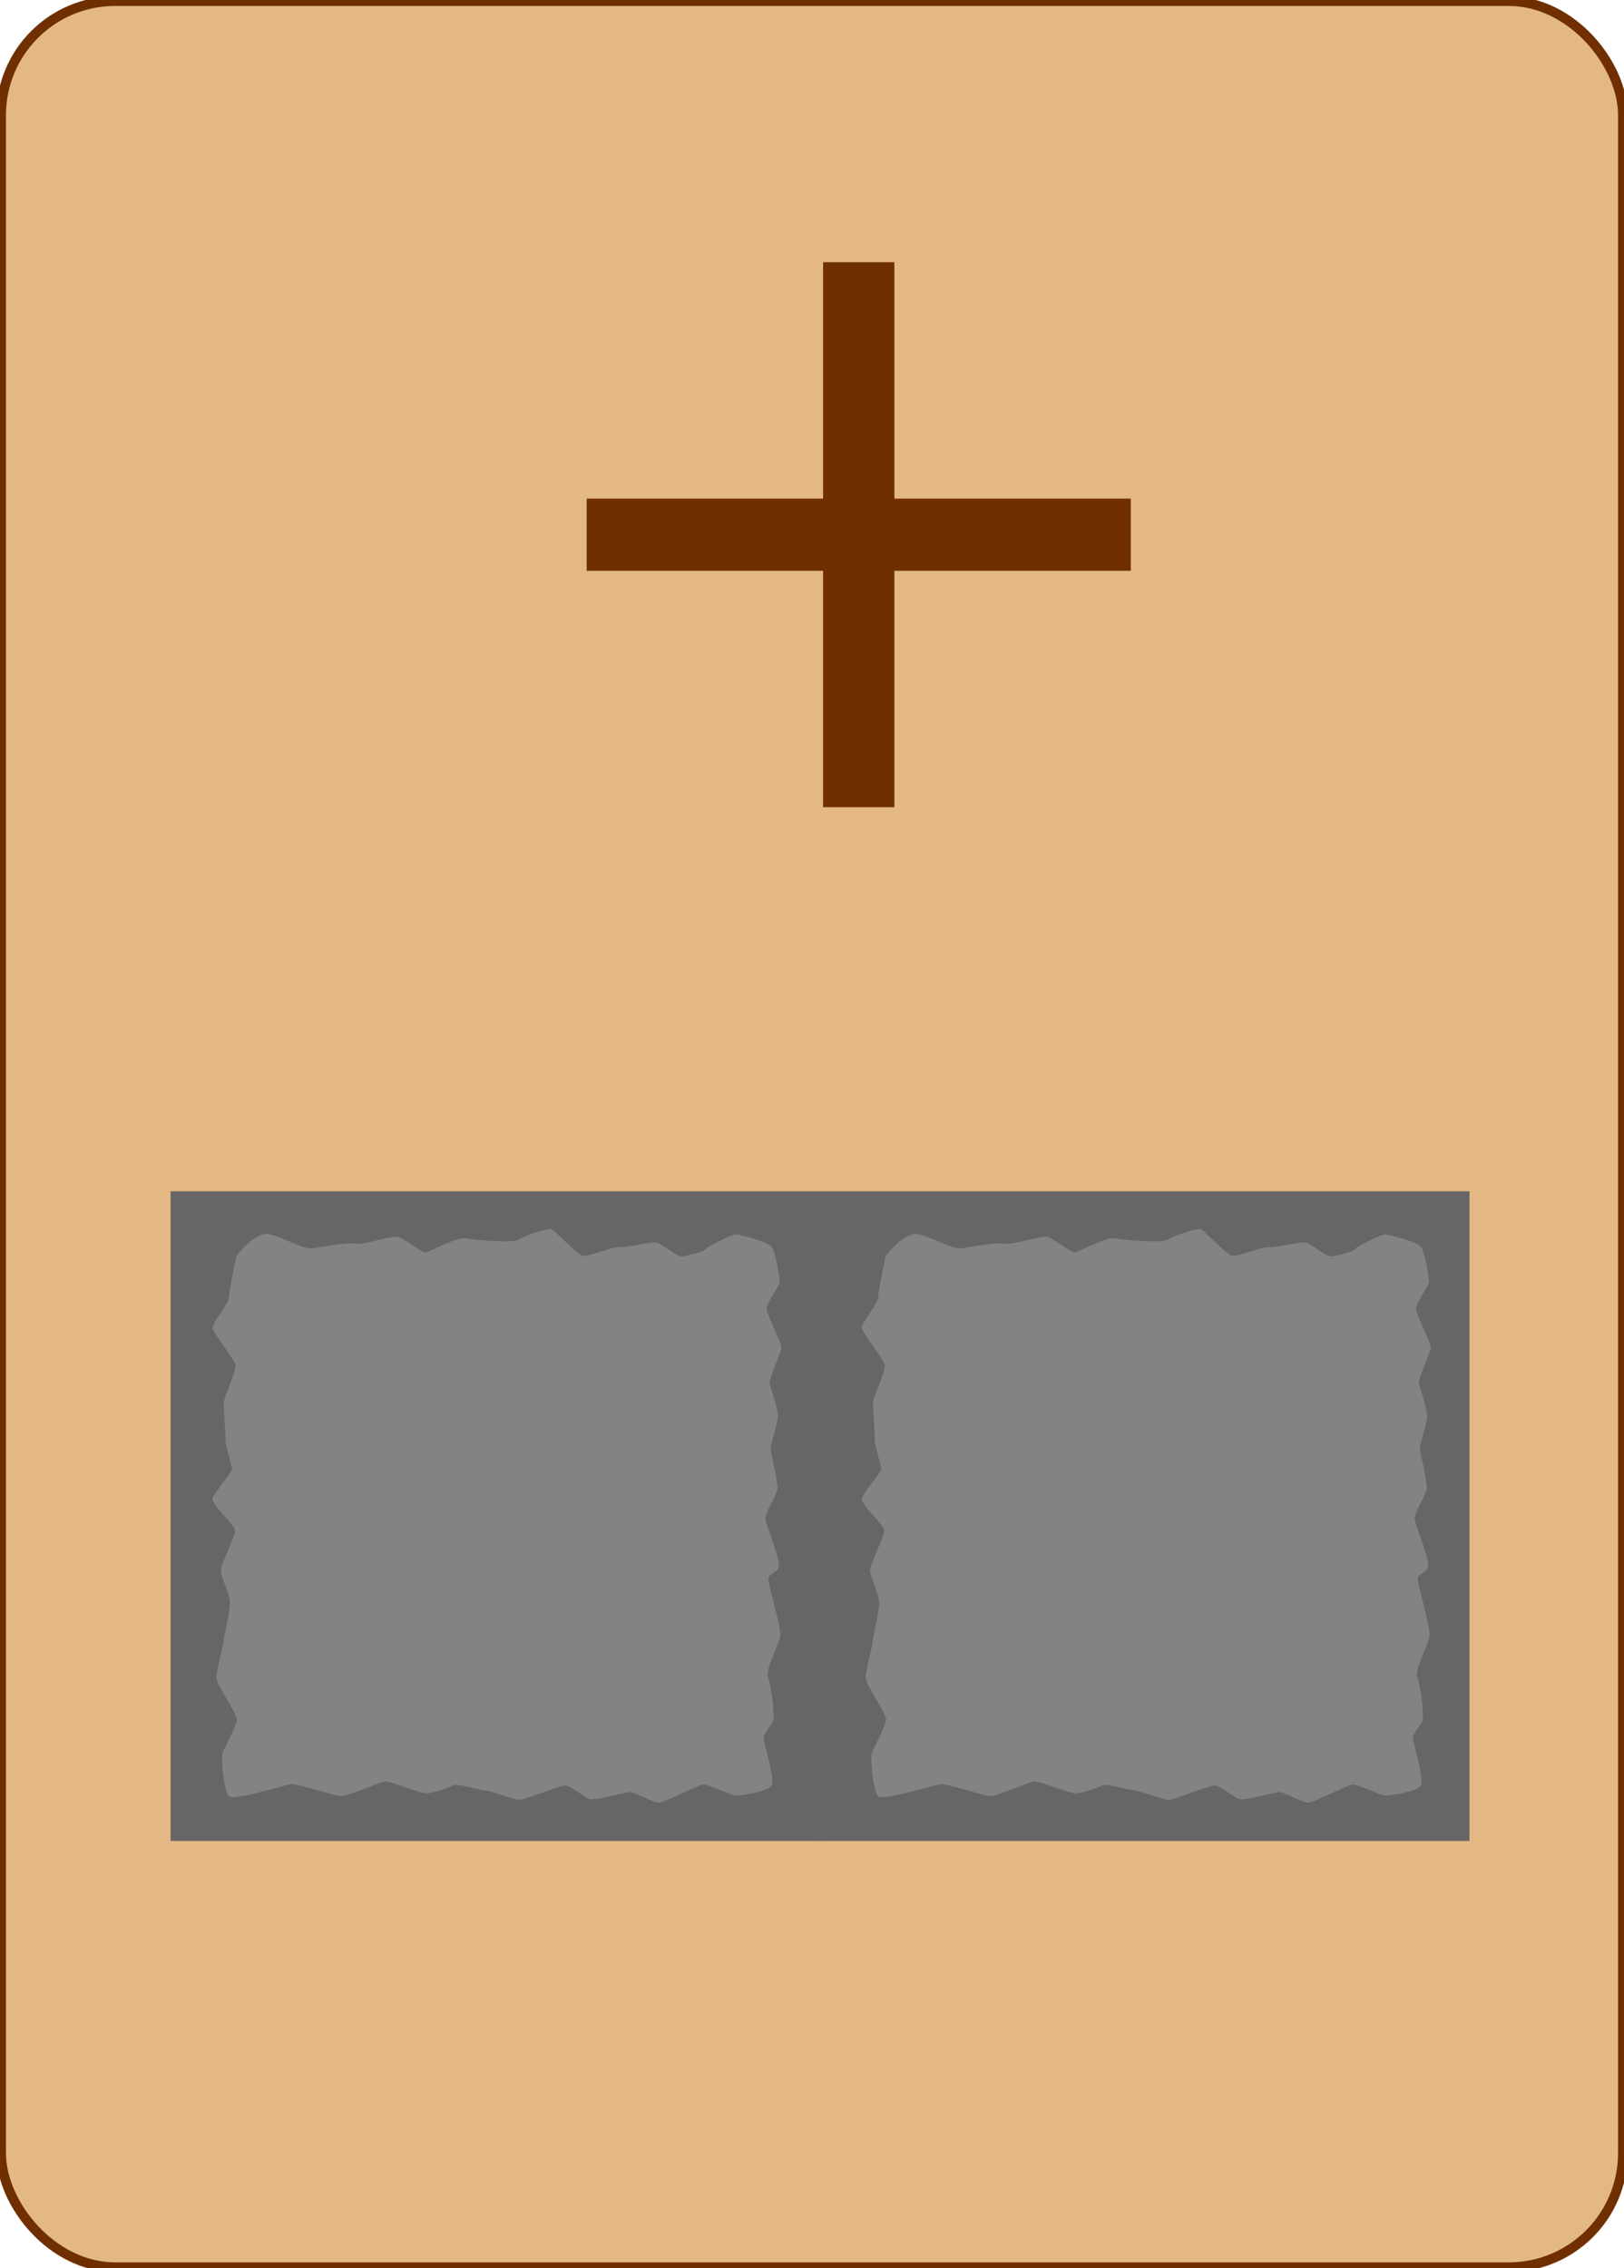 <?xml version="1.0" encoding="UTF-8" standalone="no"?>
<!-- Created with Inkscape (http://www.inkscape.org/) -->

<svg
   xmlns:osb="http://www.openswatchbook.org/uri/2009/osb"
   xmlns:dc="http://purl.org/dc/elements/1.1/"
   xmlns:cc="http://creativecommons.org/ns#"
   xmlns:rdf="http://www.w3.org/1999/02/22-rdf-syntax-ns#"
   xmlns:svg="http://www.w3.org/2000/svg"
   xmlns="http://www.w3.org/2000/svg"
   xmlns:sodipodi="http://sodipodi.sourceforge.net/DTD/sodipodi-0.dtd"
   xmlns:inkscape="http://www.inkscape.org/namespaces/inkscape"
   width="30.879mm"
   height="43.125mm"
   viewBox="0 0 109.413 152.805"
   id="svg2"
   version="1.1"
   inkscape:version="0.91 r13725"
   sodipodi:docname="dig_cave.svg">
  <defs
     id="defs4">
    <linearGradient
       id="linearGradient5624"
       osb:paint="solid">
      <stop
         style="stop-color:#0000ff;stop-opacity:1;"
         offset="0"
         id="stop5626" />
    </linearGradient>
  </defs>
  <sodipodi:namedview
     id="base"
     pagecolor="#ffffff"
     bordercolor="#666666"
     borderopacity="1.0"
     inkscape:pageopacity="0.0"
     inkscape:pageshadow="2"
     inkscape:zoom="2.8"
     inkscape:cx="-100.50242"
     inkscape:cy="56.209964"
     inkscape:document-units="px"
     inkscape:current-layer="layer1"
     showgrid="false"
     inkscape:window-width="1920"
     inkscape:window-height="1043"
     inkscape:window-x="1920"
     inkscape:window-y="0"
     inkscape:window-maximized="1"
     fit-margin-top="0"
     fit-margin-left="0"
     fit-margin-right="0"
     fit-margin-bottom="0"
     inkscape:snap-grids="true" />
  <g
     inkscape:label="Layer 1"
     inkscape:groupmode="layer"
     id="layer1"
     transform="translate(-15.54,-15.915)">
    <rect
       style="fill:#e4b884;fill-opacity:1;fill-rule:evenodd;stroke:#702f00;stroke-width:0.651;stroke-linecap:butt;stroke-linejoin:miter;stroke-opacity:1;stroke-miterlimit:4;stroke-dasharray:none"
       id="rect3336"
       width="109.261"
       height="152.654"
       x="15.616"
       y="15.991"
       ry="7.683" />
    <rect
       style="opacity:1;fill:#666666;fill-opacity:1;stroke:none;stroke-width:1;stroke-linecap:round;stroke-miterlimit:4;stroke-dasharray:none;stroke-opacity:1"
       id="rect4136"
       width="43.767"
       height="43.767"
       x="27.032"
       y="96.165" />
    <path
       style="fill:#838383;fill-opacity:1;fill-rule:evenodd;stroke:none;stroke-width:1px;stroke-linecap:butt;stroke-linejoin:miter;stroke-opacity:1"
       d="m 31.462,100.554 c 0.438,-0.623 1.401,-1.571 2.102,-1.512 0.701,0.059 2.394,1.038 2.949,0.978 0.555,-0.059 2.394,-0.445 2.948,-0.326 0.555,0.119 2.54,-0.593 2.948,-0.445 0.409,0.148 1.547,1.038 1.781,1.038 0.234,0 2.131,-1.067 2.715,-0.949 0.584,0.119 3.211,0.326 3.562,0.089 0.35,-0.237 1.956,-0.801 2.219,-0.712 0.263,0.089 1.781,1.779 2.16,1.809 0.38,0.03 2.044,-0.652 2.423,-0.593 0.38,0.059 2.248,-0.415 2.569,-0.297 0.321,0.119 1.314,0.919 1.606,0.919 0.292,0 1.576,-0.326 1.664,-0.504 0.088,-0.178 1.752,-0.978 1.985,-0.978 0.234,0 2.189,0.474 2.452,0.86 0.263,0.385 0.525,2.076 0.525,2.342 0,0.267 -0.905,1.423 -0.876,1.838 0.029,0.415 1.051,2.313 0.993,2.639 -0.058,0.326 -0.876,2.105 -0.788,2.402 0.088,0.297 0.525,1.69 0.555,2.105 0.029,0.415 -0.555,2.076 -0.496,2.342 0.058,0.267 0.467,2.046 0.467,2.52 0,0.474 -0.876,1.72 -0.817,2.135 0.058,0.415 1.022,2.758 0.905,3.202 -0.117,0.445 -0.701,0.445 -0.701,0.86 0,0.415 0.905,3.321 0.788,3.884 -0.117,0.563 -1.022,2.283 -0.817,2.698 0.204,0.415 0.467,2.55 0.35,2.906 -0.117,0.356 -0.642,0.86 -0.642,1.216 0,0.356 0.788,2.728 0.525,3.173 -0.263,0.445 -2.102,0.682 -2.394,0.682 -0.292,0 -1.898,-0.801 -2.248,-0.741 -0.35,0.059 -2.54,1.216 -2.948,1.216 -0.409,0 -1.664,-0.741 -1.956,-0.712 -0.292,0.03 -2.394,0.593 -2.715,0.474 -0.321,-0.119 -1.284,-0.919 -1.635,-0.919 -0.35,0 -2.715,0.949 -3.036,0.978 -0.321,0.03 -2.131,-0.682 -2.394,-0.652 -0.263,0.03 -1.81,-0.504 -2.131,-0.326 -0.321,0.178 -1.401,0.534 -1.81,0.534 -0.409,0 -2.394,-0.83 -2.773,-0.801 -0.38,0.03 -2.598,1.067 -3.094,0.978 -0.496,-0.089 -2.89,-0.86 -3.24,-0.801 -0.35,0.059 -3.853,1.127 -4.175,0.83 -0.321,-0.297 -0.584,-2.58 -0.409,-2.995 0.175,-0.415 0.934,-1.779 0.934,-2.194 0,-0.415 -1.372,-2.342 -1.372,-2.817 0,-0.474 0.467,-2.165 0.467,-2.402 0,-0.237 0.496,-2.165 0.438,-2.758 -0.058,-0.593 -0.642,-1.72 -0.613,-2.105 0.029,-0.385 0.963,-2.253 0.963,-2.639 0,-0.385 -1.576,-1.72 -1.518,-2.135 0.058,-0.415 1.343,-1.779 1.314,-2.046 -0.029,-0.267 -0.467,-1.66 -0.438,-1.927 0.029,-0.267 -0.146,-2.194 -0.117,-2.55 0.029,-0.356 0.876,-2.135 0.788,-2.52 -0.088,-0.385 -1.576,-2.194 -1.547,-2.52 0.029,-0.326 1.139,-1.69 1.109,-2.016 -0.029,-0.326 0.496,-2.758 0.496,-2.758 z"
       id="path4167"
       inkscape:connector-curvature="0" />
    <rect
       y="96.165"
       x="70.774"
       height="43.767"
       width="43.767"
       id="rect9957"
       style="opacity:1;fill:#666666;fill-opacity:1;stroke:none;stroke-width:1;stroke-linecap:round;stroke-miterlimit:4;stroke-dasharray:none;stroke-opacity:1" />
    <path
       inkscape:connector-curvature="0"
       id="path9959"
       d="m 75.204,100.554 c 0.438,-0.623 1.401,-1.571 2.102,-1.512 0.701,0.059 2.394,1.038 2.949,0.978 0.555,-0.059 2.394,-0.445 2.948,-0.326 0.555,0.119 2.54,-0.593 2.949,-0.445 0.409,0.148 1.547,1.038 1.781,1.038 0.234,0 2.131,-1.067 2.715,-0.949 0.584,0.119 3.211,0.326 3.562,0.089 0.35,-0.237 1.956,-0.801 2.219,-0.712 0.263,0.089 1.781,1.779 2.16,1.809 0.38,0.03 2.044,-0.652 2.423,-0.593 0.38,0.059 2.248,-0.415 2.569,-0.297 0.321,0.119 1.314,0.919 1.606,0.919 0.292,0 1.576,-0.326 1.664,-0.504 0.087,-0.178 1.752,-0.978 1.985,-0.978 0.234,0 2.189,0.474 2.452,0.86 0.263,0.385 0.525,2.076 0.525,2.342 0,0.267 -0.905,1.423 -0.876,1.838 0.029,0.415 1.051,2.313 0.993,2.639 -0.058,0.326 -0.876,2.105 -0.788,2.402 0.087,0.297 0.525,1.69 0.555,2.105 0.029,0.415 -0.555,2.076 -0.496,2.342 0.058,0.267 0.467,2.046 0.467,2.52 0,0.474 -0.876,1.72 -0.817,2.135 0.058,0.415 1.022,2.758 0.905,3.202 -0.117,0.445 -0.701,0.445 -0.701,0.86 0,0.415 0.905,3.321 0.788,3.884 -0.117,0.563 -1.022,2.283 -0.817,2.698 0.204,0.415 0.467,2.55 0.35,2.906 -0.117,0.356 -0.642,0.86 -0.642,1.216 0,0.356 0.788,2.728 0.525,3.173 -0.263,0.445 -2.102,0.682 -2.394,0.682 -0.292,0 -1.898,-0.801 -2.248,-0.741 -0.35,0.059 -2.54,1.216 -2.949,1.216 -0.409,0 -1.664,-0.741 -1.956,-0.712 -0.292,0.03 -2.394,0.593 -2.715,0.474 -0.321,-0.119 -1.284,-0.919 -1.635,-0.919 -0.35,0 -2.715,0.949 -3.036,0.978 -0.321,0.03 -2.131,-0.682 -2.394,-0.652 -0.263,0.03 -1.81,-0.504 -2.131,-0.326 -0.321,0.178 -1.401,0.534 -1.81,0.534 -0.409,0 -2.394,-0.83 -2.773,-0.801 -0.38,0.03 -2.598,1.067 -3.094,0.978 -0.496,-0.089 -2.89,-0.86 -3.24,-0.801 -0.35,0.059 -3.853,1.127 -4.175,0.83 -0.321,-0.297 -0.584,-2.58 -0.409,-2.995 0.175,-0.415 0.934,-1.779 0.934,-2.194 0,-0.415 -1.372,-2.342 -1.372,-2.817 0,-0.474 0.467,-2.165 0.467,-2.402 0,-0.237 0.496,-2.165 0.438,-2.758 -0.058,-0.593 -0.642,-1.72 -0.613,-2.105 0.029,-0.385 0.963,-2.253 0.963,-2.639 0,-0.385 -1.576,-1.72 -1.518,-2.135 0.058,-0.415 1.343,-1.779 1.314,-2.046 -0.029,-0.267 -0.467,-1.66 -0.438,-1.927 0.029,-0.267 -0.146,-2.194 -0.117,-2.55 0.029,-0.356 0.876,-2.135 0.788,-2.52 -0.088,-0.385 -1.576,-2.194 -1.547,-2.52 0.029,-0.326 1.139,-1.69 1.109,-2.016 -0.029,-0.326 0.496,-2.758 0.496,-2.758 z"
       style="fill:#838383;fill-opacity:1;fill-rule:evenodd;stroke:none;stroke-width:1px;stroke-linecap:butt;stroke-linejoin:miter;stroke-opacity:1" />
    <g
       transform="matrix(1.464,0,0,1.464,149.771,48.076)"
       style="font-style:normal;font-weight:normal;font-size:40px;line-height:125%;font-family:sans-serif;letter-spacing:0px;word-spacing:0px;fill:#702f00;fill-opacity:1;stroke:none;stroke-width:1px;stroke-linecap:butt;stroke-linejoin:miter;stroke-opacity:1"
       id="flowRoot6297-3">
      <path
         d="m -50.529,-9.903 0,10.879 10.879,0 0,3.32 -10.879,0 0,10.879 -3.281,0 0,-10.879 -10.879,0 0,-3.32 10.879,0 0,-10.879 3.281,0 z"
         id="path4163"
         inkscape:connector-curvature="0" />
    </g>
  </g>
</svg>
